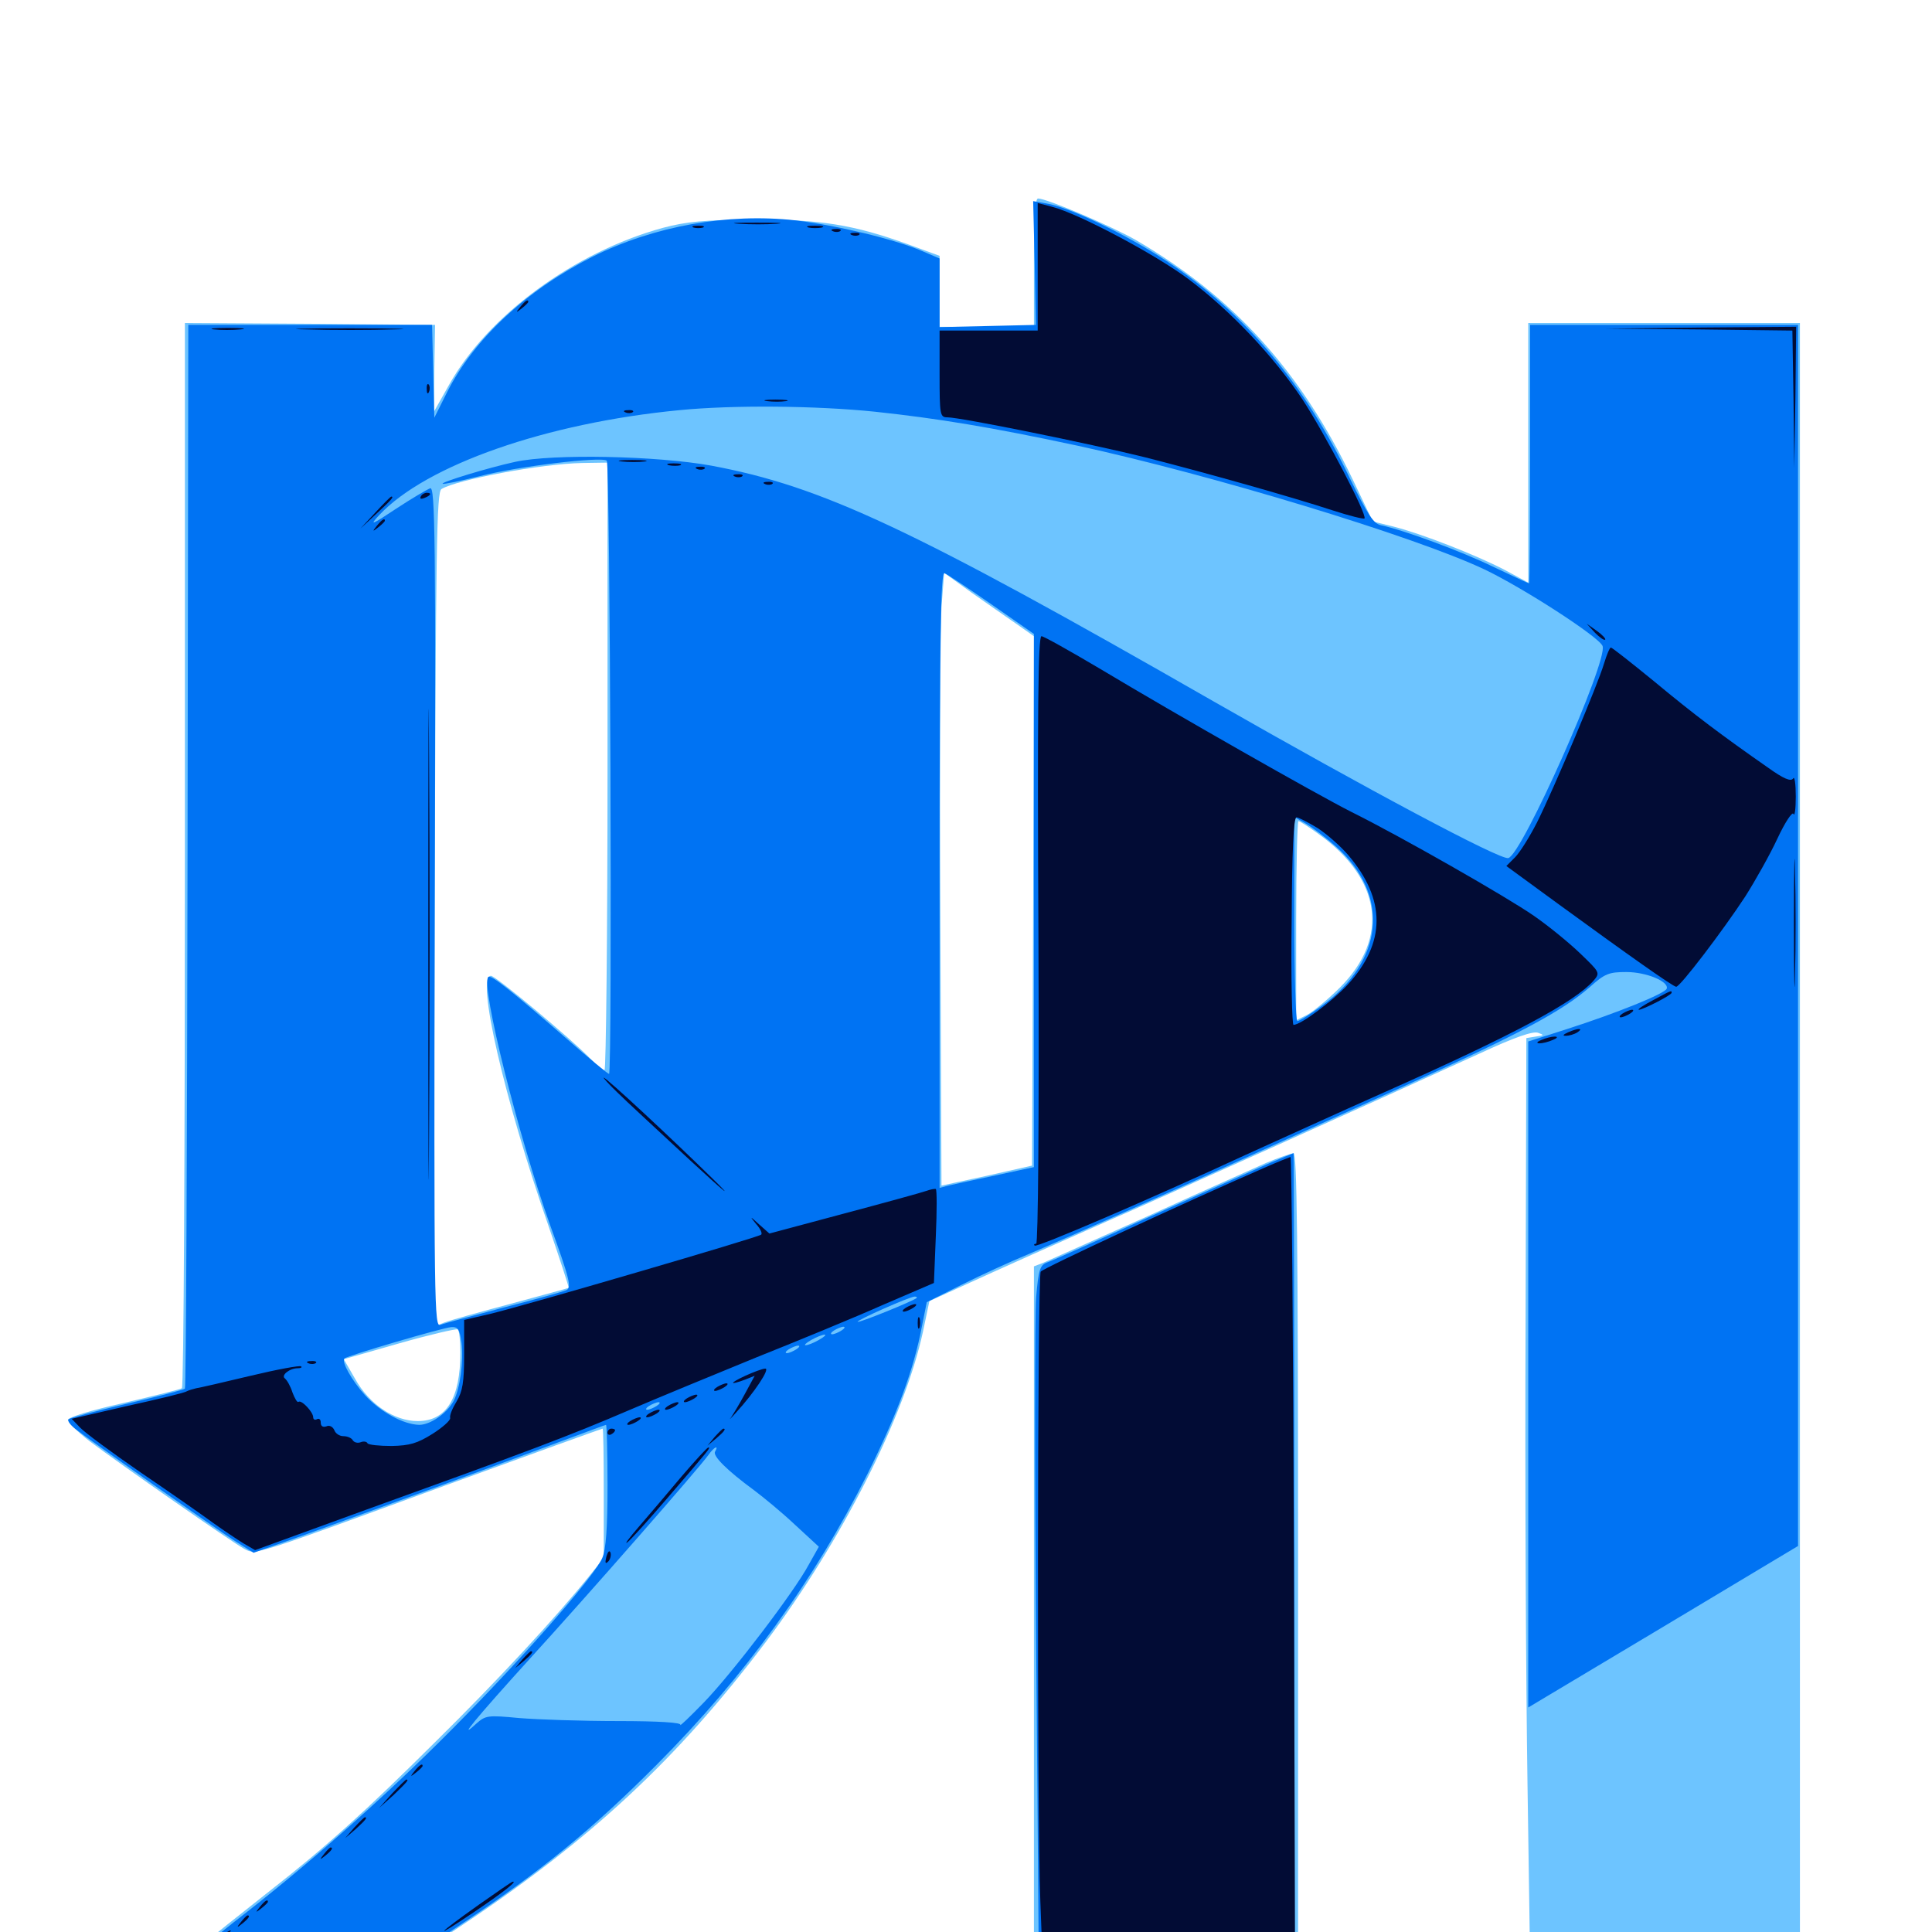 <svg xmlns="http://www.w3.org/2000/svg" viewBox="0 -1000 1000 1000">
	<path fill="#6dc4ff" d="M535.156 -864.062V-830.859H510.742H486.328V-849.219V-867.578L470.312 -873.438C441.602 -883.789 424.414 -886.523 389.648 -886.328C364.258 -886.133 355.469 -885.352 342.969 -882.031C297.266 -869.531 252.344 -836.523 232.422 -800.781L224.609 -786.914L224.805 -809.375L225.195 -831.836L160.352 -832.422L95.703 -832.812V-557.617C95.703 -406.055 95.117 -281.836 94.141 -281.445C93.359 -280.859 79.883 -277.539 64.062 -273.828C46.68 -269.922 35.156 -266.406 35.156 -265.039C35.156 -263.867 40.234 -258.789 46.289 -254.102C61.328 -242.773 120.898 -201.172 126.562 -198.242C132.422 -195.117 131.055 -194.727 230.273 -231.055C274.805 -247.266 311.523 -260.547 311.914 -260.547C312.305 -260.547 312.5 -245.508 312.5 -227.148V-193.555L305.273 -184.57C287.5 -162.5 257.422 -130.078 226.172 -99.219C188.867 -62.109 169.336 -44.531 138.672 -20.508C105.469 5.664 95.703 13.867 95.703 15.234C95.703 16.211 121.094 16.797 152.148 16.797H208.789L237.695 -2.539C305.469 -47.461 350.586 -89.453 396.289 -150C435.547 -202.148 468.164 -266.602 477.734 -310.742L481.055 -326.562L493.945 -332.422C518.164 -343.555 549.805 -357.617 573.242 -367.969C597.07 -378.32 717.578 -432.617 765.82 -454.688C783.789 -463.086 793.555 -466.406 796.094 -465.43C799.414 -464.258 799.219 -464.062 794.922 -463.477L790.039 -462.695L789.648 -316.211C789.258 -235.742 789.844 -127.93 790.625 -76.953L791.992 15.82L861.914 16.211L931.641 16.797V-408.008V-832.812H861.328H791.016V-765.625V-698.438L778.711 -705.078C764.062 -712.695 735.742 -723.828 720.898 -727.539L710.547 -730.078L700.195 -751.758C673.047 -808.203 638.672 -846.094 587.891 -875.781C575.586 -882.812 541.797 -897.266 537.305 -897.266C535.742 -897.266 535.156 -887.305 535.156 -864.062ZM372.656 -786.523C374.414 -787.109 372.852 -787.5 369.141 -787.5C365.43 -787.5 363.867 -787.109 365.82 -786.523C367.578 -786.133 370.703 -786.133 372.656 -786.523ZM433.203 -786.523C434.961 -787.109 433.008 -787.5 428.711 -787.305C424.414 -787.305 422.852 -786.914 425.391 -786.523C427.734 -786.133 431.25 -786.133 433.203 -786.523ZM347.07 -784.766C347.852 -785.352 346.68 -785.938 344.531 -785.742C342.383 -785.742 341.797 -785.156 343.359 -784.57C344.727 -783.984 346.484 -784.18 347.07 -784.766ZM487.695 -780.859C488.477 -781.445 487.305 -782.031 485.156 -781.836C483.008 -781.836 482.422 -781.25 483.984 -780.664C485.352 -780.078 487.109 -780.273 487.695 -780.859ZM314.453 -603.32C314.453 -516.797 313.672 -446.094 312.891 -446.094C311.914 -446.094 308.789 -448.828 305.469 -452.148C296.289 -461.719 256.641 -494.922 254.102 -494.922C246.289 -494.922 260.938 -431.445 283.984 -365.234C289.844 -348.047 294.531 -333.789 294.336 -333.398C293.945 -333.203 280.469 -329.492 264.453 -325.195C248.438 -320.898 232.812 -316.602 229.883 -315.43L224.414 -313.281L225 -529.297C225.586 -718.555 225.977 -745.312 228.516 -746.875C236.523 -751.758 280.273 -759.961 301.367 -760.352L314.453 -760.547ZM525.977 -677.148L535.156 -670.703L534.766 -533.789L534.18 -396.68L510.742 -391.406L487.305 -386.328L486.719 -526.953C486.328 -604.492 486.719 -675.781 487.305 -685.547L488.672 -703.516L502.734 -693.359C510.547 -687.891 521.094 -680.469 525.977 -677.148ZM682.422 -568.359C715.039 -545.117 719.336 -514.648 693.555 -488.867C687.5 -482.812 679.883 -476.562 676.758 -474.805L670.898 -471.875V-523.438C670.898 -551.758 671.484 -575 672.07 -575C672.656 -575 677.344 -572.07 682.422 -568.359ZM238.281 -300C238.281 -276.172 231.055 -264.453 216.211 -264.453C204.102 -264.453 191.211 -273.047 183.789 -286.328L177.93 -296.484L206.641 -304.688C222.461 -309.18 235.938 -312.305 236.914 -311.914C237.695 -311.523 238.281 -306.055 238.281 -300ZM655.273 -398.047C648.828 -395.117 621.484 -383.008 594.531 -370.703C567.383 -358.594 542.969 -347.656 540.234 -346.484L535.156 -344.531V-163.867V16.797H603.516H671.875V-193.164C671.875 -359.961 671.289 -403.125 669.531 -403.125C668.164 -402.93 661.719 -400.781 655.273 -398.047Z"/>
	<path fill="#0073f3" d="M535.547 -863.867L536.133 -831.836L511.328 -831.25L486.328 -830.664V-848.438V-866.211L477.148 -870.117C463.086 -876.172 433.008 -883.398 411.719 -885.938C376.758 -889.844 338.477 -883.008 306.836 -867.188C272.461 -849.805 245.312 -824.609 231.445 -797.07L224.805 -783.789L224.219 -807.812L223.633 -831.836H160.547H97.461L97.07 -557.031C96.875 -406.055 96.289 -281.836 95.703 -281.25C95.117 -280.664 81.641 -277.148 65.625 -273.438C49.805 -269.727 36.133 -266.016 35.547 -265.43C34.766 -264.648 36.328 -262.5 39.062 -260.352C46.484 -254.492 112.109 -208.398 122.266 -201.953L131.25 -196.289L158.008 -205.664C196.094 -219.336 266.797 -245.117 291.797 -254.492C303.516 -258.789 313.281 -262.5 313.672 -262.5C314.062 -262.5 314.453 -248.438 314.453 -231.25C314.453 -208.984 313.672 -198.047 311.719 -193.555C308.008 -184.961 276.367 -148.242 241.211 -112.305C205.664 -75.781 165.039 -39.453 126.562 -9.375C110.547 2.93 97.656 14.062 97.656 15.234C97.656 16.406 100 16.797 103.711 16.016C107.031 15.43 132.422 14.844 160.156 14.844H210.352L239.453 -4.492C280.273 -31.641 307.031 -53.516 339.844 -86.523C385.742 -132.617 421.289 -181.836 449.023 -237.109C464.453 -268.164 472.852 -290.82 477.148 -313.281L479.688 -325.977L498.047 -335.156C508.203 -340.234 523.242 -347.07 531.25 -350.391C554.297 -360.156 611.133 -385.352 651.367 -403.711C664.258 -409.57 699.219 -425.391 729.102 -438.867C786.914 -465.039 808.789 -476.758 822.852 -489.062C830.664 -496.094 832.812 -496.875 841.797 -496.875C852.148 -496.875 863.867 -491.992 862.695 -488.281C861.914 -485.742 836.719 -475.586 811.133 -467.383L791.016 -460.938V-288.672V-116.211L860.938 -158.008L930.664 -199.805V-515.82V-831.836H861.328H791.992V-764.844C791.992 -728.125 791.797 -698.047 791.406 -698.047C791.016 -698.047 782.812 -701.953 772.852 -706.641C756.445 -714.648 726.758 -725.586 714.844 -728.125C710.938 -728.906 708.008 -733.398 698.828 -752.148C675.586 -800.977 643.945 -838.477 603.906 -864.844C583.594 -878.32 553.32 -892.969 541.406 -894.727L534.766 -895.898ZM452.734 -786.914C485.547 -783.398 512.891 -778.906 557.617 -769.336C626.953 -754.297 732.031 -722.461 768.359 -705.273C788.086 -695.898 827.734 -670.312 829.492 -665.625C832.422 -658.008 787.695 -557.227 780.664 -555.859C776.367 -554.883 708.203 -591.211 628.906 -636.523C471.484 -726.758 425.586 -748.242 368.164 -758.984C340.234 -764.062 286.328 -765.234 266.602 -760.938C252.344 -757.812 228.125 -750.391 229.102 -749.609C229.492 -749.219 238.086 -750.977 248.242 -753.516C267.773 -758.594 311.719 -763.867 314.062 -761.523C315.82 -759.961 316.992 -444.141 315.234 -444.141C314.648 -444.141 304.688 -452.344 293.359 -462.305C265.039 -486.914 254.102 -495.703 252.734 -494.336C248.633 -490.43 268.555 -410.938 284.766 -365.82C294.922 -337.891 295.898 -333.594 293.164 -332.227C291.406 -331.445 276.953 -327.344 260.742 -323.242C244.727 -318.945 229.883 -315.039 227.93 -314.258C224.805 -312.891 224.609 -323.438 225 -530.664C225.586 -723.438 225.195 -748.242 222.656 -747.266C221.094 -746.68 213.086 -741.992 205.078 -736.719C192.188 -728.125 191.016 -727.734 196.289 -733.398C220.703 -759.375 282.812 -781.055 351.562 -787.695C379.297 -790.43 422.266 -790.039 452.734 -786.914ZM513.281 -687.109L535.156 -671.875V-533.984V-395.898L515.234 -391.602C504.102 -389.258 493.164 -386.914 490.82 -386.328L486.328 -385.156V-544.727C486.328 -671.875 486.914 -704.102 488.867 -703.32C490.039 -702.93 501.172 -695.508 513.281 -687.109ZM691.602 -561.719C719.727 -536.719 716.406 -502.539 683.789 -479.102C677.93 -474.805 672.461 -471.484 671.484 -471.484C670.703 -471.484 669.922 -495.312 669.922 -524.414V-577.148L675.977 -573.633C679.297 -571.68 686.328 -566.406 691.602 -561.719ZM474.414 -328.125C472.656 -326.562 444.727 -315.234 443.945 -315.82C443.164 -316.602 470.508 -328.711 473.438 -328.906C474.414 -328.906 474.805 -328.516 474.414 -328.125ZM238.867 -305.078C240.039 -295.508 238.086 -281.055 234.766 -274.805C231.25 -268.359 222.656 -262.5 216.992 -262.5C208.789 -262.695 196.875 -269.141 188.867 -277.93C182.031 -285.547 176.562 -295.312 178.32 -296.875C179.688 -298.242 229.492 -312.891 233.594 -313.086C237.109 -313.281 237.891 -311.914 238.867 -305.078ZM435.547 -311.328C433.984 -310.352 431.836 -309.375 430.664 -309.375C429.688 -309.375 430.078 -310.352 431.641 -311.328C433.203 -312.305 435.547 -313.281 436.523 -313.281C437.695 -313.281 437.109 -312.305 435.547 -311.328ZM423.828 -306.445C421.094 -304.883 418.164 -303.711 416.992 -303.711C416.016 -303.711 417.188 -304.883 419.922 -306.445C422.656 -308.008 425.781 -309.18 426.758 -309.18C427.93 -309.18 426.562 -308.008 423.828 -306.445ZM412.109 -301.562C410.547 -300.586 408.398 -299.609 407.227 -299.609C406.25 -299.609 406.641 -300.586 408.203 -301.562C409.766 -302.539 412.109 -303.516 413.086 -303.516C414.258 -303.516 413.672 -302.539 412.109 -301.562ZM339.844 -272.266C338.281 -271.289 336.133 -270.312 334.961 -270.312C333.984 -270.312 334.375 -271.289 335.938 -272.266C337.5 -273.242 339.844 -274.219 340.82 -274.219C341.992 -274.219 341.406 -273.242 339.844 -272.266ZM370.117 -248.633C368.75 -246.484 376.367 -238.867 390.234 -228.711C394.922 -225.195 404.492 -217.383 411.328 -210.938L423.828 -199.414L418.555 -190.039C411.133 -176.172 379.492 -134.57 364.453 -118.945C357.227 -111.523 351.758 -106.25 352.148 -107.227C352.734 -108.398 341.211 -109.18 319.727 -109.18C301.172 -109.18 278.32 -109.961 268.75 -110.742C252.344 -112.305 251.367 -112.109 246.484 -107.812C236.328 -98.438 245.898 -110.156 274.219 -141.406C304.492 -174.609 362.305 -240.625 366.797 -247.07C369.531 -250.977 372.266 -252.344 370.117 -248.633ZM657.227 -398.047C650.781 -395.117 623.047 -382.812 595.703 -370.508C568.359 -358.008 544.141 -347.266 541.797 -346.484C538.281 -345.117 537.5 -342.578 536.328 -328.711C535.547 -319.727 535.547 -238.477 536.328 -147.852L537.695 16.797H603.906H669.922V-193.164C669.922 -308.594 669.727 -403.125 669.531 -403.125C669.141 -402.93 663.672 -400.781 657.227 -398.047Z"/>
	<path fill="#020c35" d="M537.109 -861.914V-828.906H511.719H486.328V-806.445C486.328 -785.156 486.523 -783.984 490.43 -783.984C497.07 -783.984 563.672 -770.508 592.773 -763.281C624.219 -755.273 667.969 -742.969 690.039 -735.742C698.438 -733.008 705.664 -731.25 706.25 -731.641C707.812 -733.398 685.938 -775.195 674.219 -793.164C659.375 -815.43 637.109 -839.062 615.234 -855.469C598.633 -867.969 558.398 -889.453 544.531 -892.969L537.109 -894.922ZM382.422 -884.18C376.758 -884.57 380.859 -884.766 391.602 -884.766C402.344 -884.766 407.031 -884.57 401.953 -884.18C396.875 -883.789 388.086 -883.789 382.422 -884.18ZM358.984 -882.227C357.617 -882.812 358.594 -883.203 361.328 -883.203C364.062 -883.203 365.039 -882.812 363.867 -882.227C362.5 -881.836 360.156 -881.836 358.984 -882.227ZM418.555 -882.227C416.602 -882.812 418.164 -883.203 421.875 -883.203C425.586 -883.203 427.148 -882.812 425.391 -882.227C423.438 -881.836 420.312 -881.836 418.555 -882.227ZM431.25 -880.273C429.688 -880.859 430.273 -881.445 432.422 -881.445C434.57 -881.641 435.742 -881.055 434.961 -880.469C434.375 -879.883 432.617 -879.688 431.25 -880.273ZM441.016 -878.32C439.453 -878.906 440.039 -879.492 442.188 -879.492C444.336 -879.688 445.508 -879.102 444.727 -878.516C444.141 -877.93 442.383 -877.734 441.016 -878.32ZM269.336 -841.211C266.797 -838.086 266.992 -837.891 270.117 -840.43C271.875 -841.797 273.438 -843.359 273.438 -843.75C273.438 -845.312 271.875 -844.336 269.336 -841.211ZM110.742 -829.492C107.422 -829.883 110.742 -830.273 118.164 -830.273C125.781 -830.273 128.516 -829.883 124.414 -829.492C120.508 -829.102 114.258 -829.102 110.742 -829.492ZM158.789 -829.492C146.094 -829.688 156.055 -830.078 180.664 -830.078C205.469 -830.078 215.82 -829.688 203.711 -829.492C191.602 -829.102 171.484 -829.102 158.789 -829.492ZM879.297 -829.492L927.734 -828.906L928.32 -793.164L928.711 -757.617L929.297 -794.336L929.688 -830.859L880.469 -830.469L831.055 -829.883ZM220.898 -798.438C220.898 -796.289 221.484 -795.703 222.07 -797.266C222.656 -798.633 222.461 -800.391 221.875 -800.977C221.289 -801.758 220.703 -800.586 220.898 -798.438ZM397.07 -792.383C393.945 -792.773 396.094 -793.164 401.367 -793.164C406.836 -793.164 409.18 -792.773 406.836 -792.383C404.297 -791.992 400 -791.992 397.07 -792.383ZM323.828 -786.523C322.266 -787.109 322.852 -787.695 325 -787.695C327.148 -787.891 328.32 -787.305 327.539 -786.719C326.953 -786.133 325.195 -785.938 323.828 -786.523ZM321.875 -761.133C318.359 -761.523 320.703 -761.914 327.148 -761.914C333.594 -761.914 336.523 -761.523 333.594 -761.133C330.664 -760.742 325.391 -760.742 321.875 -761.133ZM346.289 -759.18C344.336 -759.766 345.508 -760.156 348.633 -760.156C351.953 -760.156 353.32 -759.766 352.148 -759.18C350.781 -758.789 348.047 -758.789 346.289 -759.18ZM360.938 -757.227C359.375 -757.812 359.961 -758.398 362.109 -758.398C364.258 -758.594 365.43 -758.008 364.648 -757.422C364.062 -756.836 362.305 -756.641 360.938 -757.227ZM380.469 -753.32C378.906 -753.906 379.492 -754.492 381.641 -754.492C383.789 -754.688 384.961 -754.102 384.18 -753.516C383.594 -752.93 381.836 -752.734 380.469 -753.32ZM396.094 -749.414C394.531 -750 395.117 -750.586 397.266 -750.586C399.414 -750.781 400.586 -750.195 399.805 -749.609C399.219 -749.023 397.461 -748.828 396.094 -749.414ZM217.773 -742.969C217.188 -741.797 217.969 -741.602 219.531 -742.188C223.047 -743.555 223.633 -744.922 220.898 -744.922C219.727 -744.922 218.359 -744.141 217.773 -742.969ZM194.336 -734.766L186.523 -726.367L194.922 -734.18C202.539 -741.211 204.102 -742.969 202.539 -742.969C202.148 -742.969 198.438 -739.258 194.336 -734.766ZM195.117 -727.93C192.578 -724.805 192.773 -724.609 195.898 -727.148C197.656 -728.516 199.219 -730.078 199.219 -730.469C199.219 -732.031 197.656 -731.055 195.117 -727.93ZM221.68 -511.523C221.68 -403.125 221.875 -358.398 222.07 -412.305C222.461 -466.211 222.461 -554.883 222.07 -609.57C221.875 -664.062 221.68 -620.117 221.68 -511.523ZM825.586 -672.461C827.93 -670.117 830.273 -668.359 830.859 -668.945C831.25 -669.336 829.297 -671.484 826.562 -673.438L821.289 -677.148ZM537.5 -513.477C537.891 -418.945 537.305 -356.25 536.328 -356.25C535.352 -356.25 534.961 -355.859 535.547 -355.273C536.523 -354.102 594.727 -379.102 644.531 -402.148C660.156 -409.18 692.578 -424.023 716.797 -434.766C783.984 -464.648 814.844 -481.25 824.805 -492.383C828.32 -496.484 828.125 -496.68 817.969 -506.445C812.305 -511.914 801.562 -520.703 793.945 -525.977C779.883 -535.742 725.195 -566.992 699.219 -579.883C681.445 -588.867 608.984 -630.078 569.922 -653.516C554.102 -662.891 540.234 -670.703 539.062 -670.703C537.305 -670.703 536.914 -631.25 537.5 -513.477ZM681.836 -571.484C686.719 -568.359 693.75 -562.109 697.656 -557.617C717.578 -534.375 717.383 -511.914 697.461 -490.234C689.258 -481.445 673.242 -469.531 669.531 -469.531C668.75 -469.531 668.164 -493.75 668.555 -523.242C668.75 -559.375 669.531 -576.953 671.094 -576.953C672.07 -576.953 676.953 -574.414 681.836 -571.484ZM830.273 -656.641C827.148 -645.898 804.297 -591.797 795.508 -574.219C791.797 -566.992 786.719 -558.789 784.18 -556.25L779.688 -551.758L805.859 -532.617C842.578 -505.859 866.016 -489.258 867.578 -489.258C869.531 -489.062 891.797 -518.359 903.32 -535.938C908.398 -543.945 916.016 -557.422 919.922 -565.82C924.023 -574.609 927.734 -580.078 928.32 -578.711C928.906 -577.148 929.492 -581.25 929.492 -587.695C929.492 -594.141 928.906 -598.438 928.125 -597.07C926.953 -595.312 923.242 -596.875 915.039 -602.734C891.797 -618.945 877.148 -629.883 856.25 -647.266C844.531 -656.836 834.375 -664.844 833.789 -664.844C833.203 -664.844 831.641 -661.133 830.273 -656.641ZM928.516 -522.266C928.516 -492.773 928.906 -480.664 929.102 -495.508C929.492 -510.156 929.492 -534.375 929.102 -549.219C928.906 -563.867 928.516 -551.758 928.516 -522.266ZM855.469 -482.227C850.586 -479.688 847.461 -477.539 848.242 -477.344C850.391 -477.344 865.234 -484.961 865.234 -486.133C865.234 -487.5 865.234 -487.5 855.469 -482.227ZM839.844 -475.391C838.281 -474.414 837.891 -473.438 838.867 -473.438C840.039 -473.438 842.188 -474.414 843.75 -475.391C845.312 -476.367 845.898 -477.344 844.727 -477.344C843.75 -477.344 841.406 -476.367 839.844 -475.391ZM811.523 -465.625C808.984 -464.453 808.594 -463.867 810.547 -463.867C812.109 -463.867 814.844 -464.648 816.406 -465.625C819.922 -467.969 816.797 -467.969 811.523 -465.625ZM797.852 -461.719C795.312 -460.742 795.117 -459.961 796.875 -459.961C798.438 -459.961 801.562 -460.742 803.711 -461.719C806.25 -462.695 806.445 -463.477 804.688 -463.477C803.125 -463.477 800 -462.695 797.852 -461.719ZM319.336 -434.766C323.633 -430.469 340.82 -414.648 357.422 -399.219C375.391 -382.617 380.273 -378.711 369.141 -389.648C347.656 -410.742 313.867 -442.188 312.5 -442.188C312.109 -442.188 315.039 -438.867 319.336 -434.766ZM654.297 -395.508C613.086 -377.539 539.844 -343.555 538.672 -341.797C536.914 -339.062 536.719 -58.203 538.477 -16.016L539.648 14.844H604.883H670.312L669.727 -193.164C669.336 -307.617 668.555 -401.172 667.969 -401.172C667.383 -400.977 661.328 -398.633 654.297 -395.508ZM479.492 -383.594C477.344 -382.812 458.203 -377.539 436.914 -371.875L398.242 -361.523L392.969 -366.211C388.086 -370.703 387.891 -370.703 391.406 -366.406C393.555 -364.062 394.727 -361.523 393.945 -360.938C392.578 -359.57 274.219 -325 254.492 -320.117L240.234 -316.797V-298.828C240.234 -284.57 239.453 -279.883 236.328 -274.609C234.18 -271.094 232.617 -267.383 233.008 -266.016C233.203 -264.844 229.102 -261.133 223.828 -257.812C216.016 -252.93 212.109 -251.758 202.734 -251.562C196.289 -251.562 190.82 -252.148 190.234 -252.93C189.844 -253.906 188.086 -254.102 186.719 -253.516C185.156 -252.93 183.398 -253.32 182.617 -254.492C182.031 -255.664 179.883 -256.641 177.734 -256.641C175.781 -256.641 173.633 -258.008 173.047 -259.766C172.266 -261.523 170.508 -262.5 168.945 -261.719C167.188 -261.133 166.016 -261.719 166.016 -263.672C166.016 -265.234 165.234 -266.016 164.062 -265.43C163.086 -264.844 162.109 -265.234 162.109 -266.406C162.109 -269.141 156.055 -275.586 154.492 -274.414C153.906 -273.828 152.539 -276.172 151.367 -279.297C150.391 -282.422 148.633 -285.547 147.461 -286.523C145.312 -288.086 149.805 -291.797 154.102 -291.797C155.664 -291.797 156.445 -292.188 155.859 -292.773C155.273 -293.359 143.555 -291.211 129.688 -287.891C115.82 -284.57 103.125 -281.641 101.562 -281.445C100 -281.055 97.852 -280.469 96.68 -279.883C95.703 -279.102 81.836 -275.781 65.82 -272.266L37.109 -265.625L41.406 -261.133C43.75 -258.594 58.008 -248.047 73.047 -237.695C88.281 -227.344 105.078 -215.625 110.352 -211.719C115.82 -207.812 122.852 -203.125 125.977 -201.172L132.031 -197.656L189.453 -218.555C273.438 -248.828 294.727 -256.836 325.195 -269.922C340.234 -276.367 370.117 -288.672 391.602 -297.461C413.086 -306.055 442.578 -318.164 457.031 -324.609L483.398 -335.938L484.375 -359.961C484.961 -373.242 484.961 -384.18 484.375 -384.57C483.789 -384.766 481.641 -384.375 479.492 -383.594ZM468.75 -323.047C467.188 -322.07 466.797 -321.094 467.773 -321.094C468.945 -321.094 471.094 -322.07 472.656 -323.047C474.219 -324.023 474.805 -325 473.633 -325C472.656 -325 470.312 -324.023 468.75 -323.047ZM475 -315.234C475 -312.5 475.391 -311.523 475.977 -312.891C476.367 -314.062 476.367 -316.406 475.977 -317.773C475.391 -318.945 475 -317.969 475 -315.234ZM159.766 -294.336C158.203 -294.922 158.789 -295.508 160.938 -295.508C163.086 -295.703 164.258 -295.117 163.477 -294.531C162.891 -293.945 161.133 -293.75 159.766 -294.336ZM385.742 -287.891C377.344 -283.984 377.344 -282.812 385.742 -285.938L390.625 -287.891L385.547 -278.516C382.812 -273.438 379.492 -267.969 378.32 -266.211C376.953 -264.648 378.32 -265.82 381.055 -268.945C390.234 -278.906 398.828 -291.797 396.094 -291.602C394.727 -291.602 390.039 -289.844 385.742 -287.891ZM371.094 -282.031C369.531 -281.055 369.141 -280.078 370.117 -280.078C371.289 -280.078 373.438 -281.055 375 -282.031C376.562 -283.008 377.148 -283.984 375.977 -283.984C375 -283.984 372.656 -283.008 371.094 -282.031ZM355.469 -276.172C353.906 -275.195 353.516 -274.219 354.492 -274.219C355.664 -274.219 357.812 -275.195 359.375 -276.172C360.938 -277.148 361.523 -278.125 360.352 -278.125C359.375 -278.125 357.031 -277.148 355.469 -276.172ZM345.703 -272.266C344.141 -271.289 343.75 -270.312 344.727 -270.312C345.898 -270.312 348.047 -271.289 349.609 -272.266C351.172 -273.242 351.758 -274.219 350.586 -274.219C349.609 -274.219 347.266 -273.242 345.703 -272.266ZM335.938 -268.359C334.375 -267.383 333.984 -266.406 334.961 -266.406C336.133 -266.406 338.281 -267.383 339.844 -268.359C341.406 -269.336 341.992 -270.312 340.82 -270.312C339.844 -270.312 337.5 -269.336 335.938 -268.359ZM326.172 -264.453C324.609 -263.477 324.219 -262.5 325.195 -262.5C326.367 -262.5 328.516 -263.477 330.078 -264.453C331.641 -265.43 332.227 -266.406 331.055 -266.406C330.078 -266.406 327.734 -265.43 326.172 -264.453ZM314.453 -258.398C314.453 -259.57 315.43 -260.547 316.406 -260.547C317.578 -260.547 318.359 -260.156 318.359 -259.766C318.359 -259.18 317.578 -258.203 316.406 -257.617C315.43 -257.031 314.453 -257.422 314.453 -258.398ZM369.922 -256.25L366.211 -251.758L370.703 -255.469C374.805 -258.984 375.977 -260.547 374.414 -260.547C374.023 -260.547 372.07 -258.594 369.922 -256.25ZM352.734 -235.742C345.703 -227.344 335.742 -215.625 330.664 -209.766C325.586 -203.906 322.852 -200.195 324.805 -201.758C326.562 -203.125 335.742 -213.281 345.117 -224.219C367.773 -250.586 367.969 -250.781 366.602 -250.781C366.016 -250.781 359.766 -243.945 352.734 -235.742ZM313.867 -194.336C313.086 -191.016 313.281 -190.234 314.844 -191.797C315.82 -192.773 316.406 -194.922 316.016 -196.289C315.43 -197.852 314.648 -196.875 313.867 -194.336ZM270.312 -141.016L266.602 -136.523L271.094 -140.234C275.195 -143.75 276.367 -145.312 274.805 -145.312C274.414 -145.312 272.461 -143.359 270.312 -141.016ZM214.648 -83.398C212.109 -80.273 212.305 -80.078 215.43 -82.617C217.188 -83.984 218.75 -85.547 218.75 -85.938C218.75 -87.5 217.188 -86.523 214.648 -83.398ZM202.93 -71.68L196.289 -64.258L203.711 -70.898C210.352 -77.344 211.914 -78.906 210.352 -78.906C209.961 -78.906 206.641 -75.586 202.93 -71.68ZM183.398 -54.102L178.711 -48.633L184.18 -53.32C189.062 -57.812 190.43 -59.375 188.867 -59.375C188.477 -59.375 186.133 -57.031 183.398 -54.102ZM167.773 -40.43C165.234 -37.305 165.43 -37.109 168.555 -39.648C171.68 -42.188 172.656 -43.75 171.094 -43.75C170.703 -43.75 169.141 -42.188 167.773 -40.43ZM248.047 -14.258C225.195 1.953 223.438 4.492 245.703 -10.547C260.742 -20.703 268.359 -26.758 265.234 -25.977C264.844 -25.977 257.227 -20.703 248.047 -14.258ZM134.57 -13.086C132.031 -9.961 132.227 -9.766 135.352 -12.305C137.109 -13.672 138.672 -15.234 138.672 -15.625C138.672 -17.188 137.109 -16.211 134.57 -13.086ZM124.805 -5.273C122.266 -2.148 122.461 -1.953 125.586 -4.492C128.711 -7.031 129.688 -8.594 128.125 -8.594C127.734 -8.594 126.172 -7.031 124.805 -5.273ZM108.594 6.25C103.711 10.352 100 13.867 100.391 14.258C100.781 14.844 103.32 13.281 105.859 11.133C108.203 9.18 112.5 5.469 115.234 3.32C123.828 -3.711 118.164 -1.172 108.594 6.25ZM220.508 5.273L215.82 9.18L221.289 5.859C224.219 4.102 226.562 2.344 226.562 1.953C226.562 0.391 225 1.172 220.508 5.273Z"/>
</svg>
